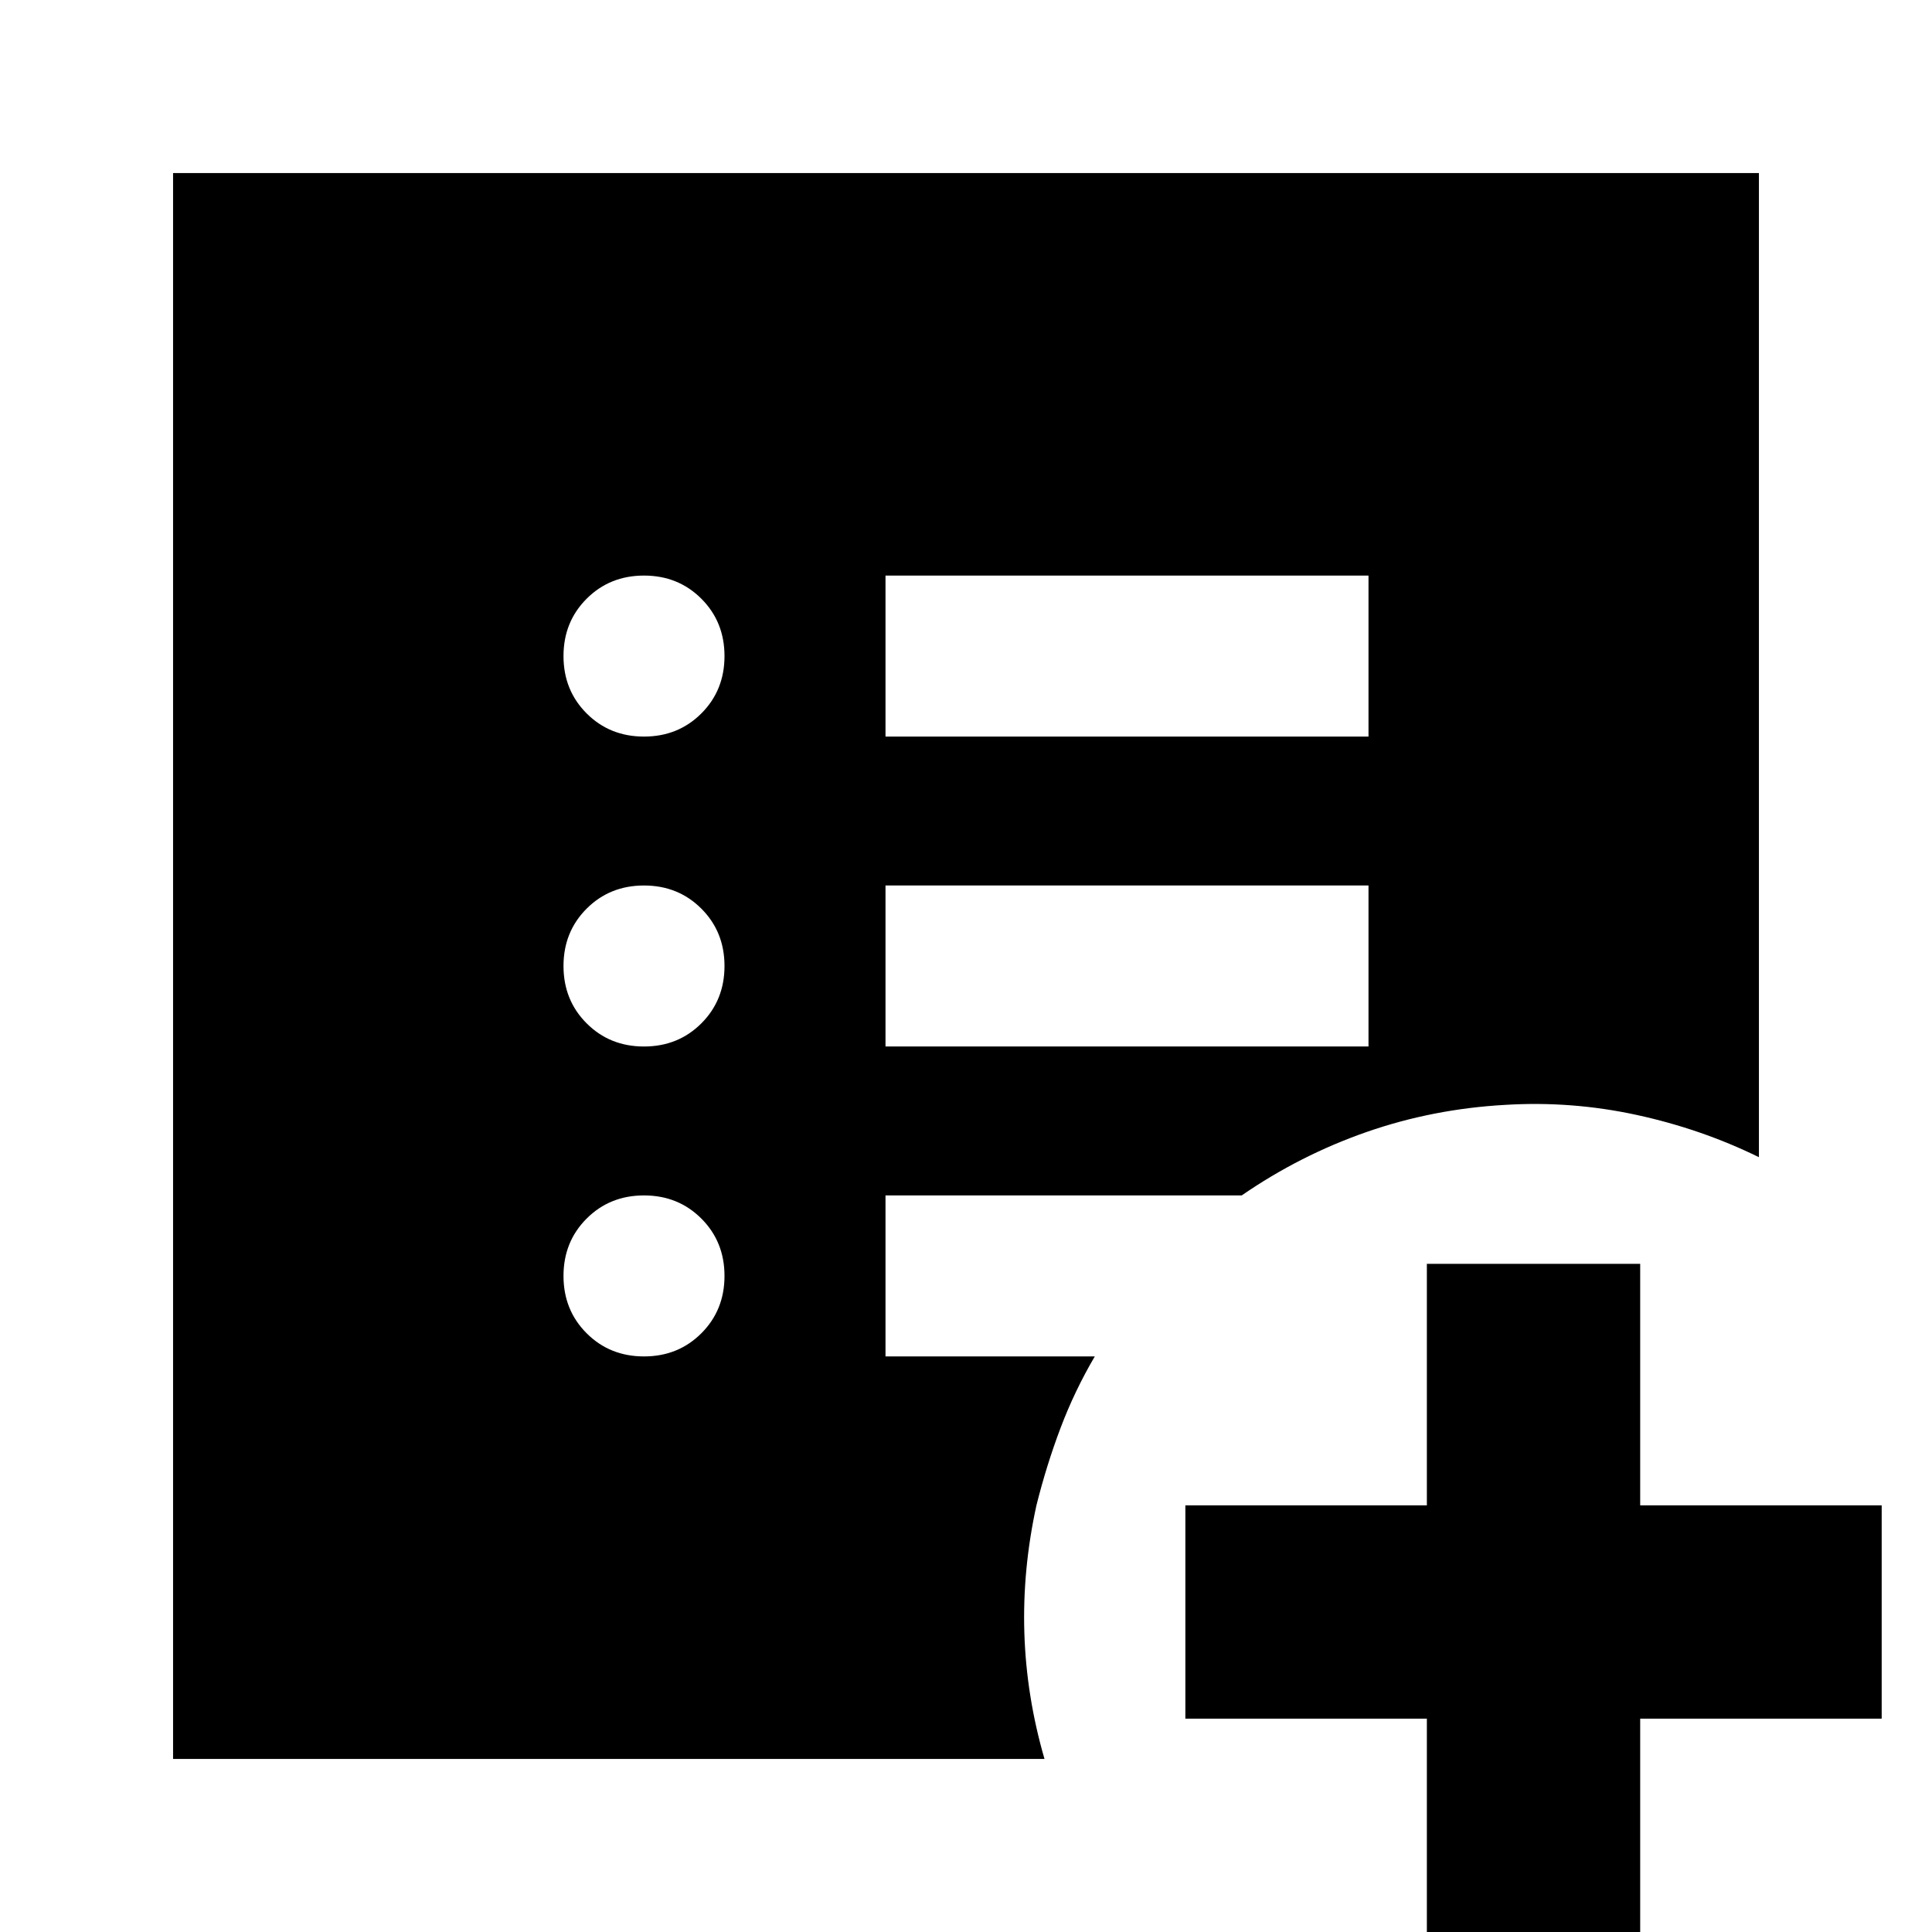 <svg xmlns="http://www.w3.org/2000/svg" height="24" viewBox="0 -960 960 960" width="24"><path d="M709 14v-120H589v-106h120v-120h106v120h120v106H815V14H709ZM320-286q17 0 28.5-11.5T360-326q0-17-11.5-28.5T320-366q-17 0-28.5 11.5T280-326q0 17 11.5 28.5T320-286Zm0-154q17 0 28.5-11.5T360-480q0-17-11.5-28.5T320-520q-17 0-28.5 11.5T280-480q0 17 11.5 28.5T320-440Zm0-154q17 0 28.5-11.5T360-634q0-17-11.5-28.5T320-674q-17 0-28.5 11.5T280-634q0 17 11.5 28.5T320-594Zm120 154h240v-80H440v80Zm0-154h240v-80H440v80ZM86-86v-788h788v489q-28.534-14-60.767-21Q781-413 748-411q-36 2-69 13.5T617-366H440v80h104q-10 17-17 35.5T515-212q-7 32-6 63.5T519-86H86Z"/></svg>